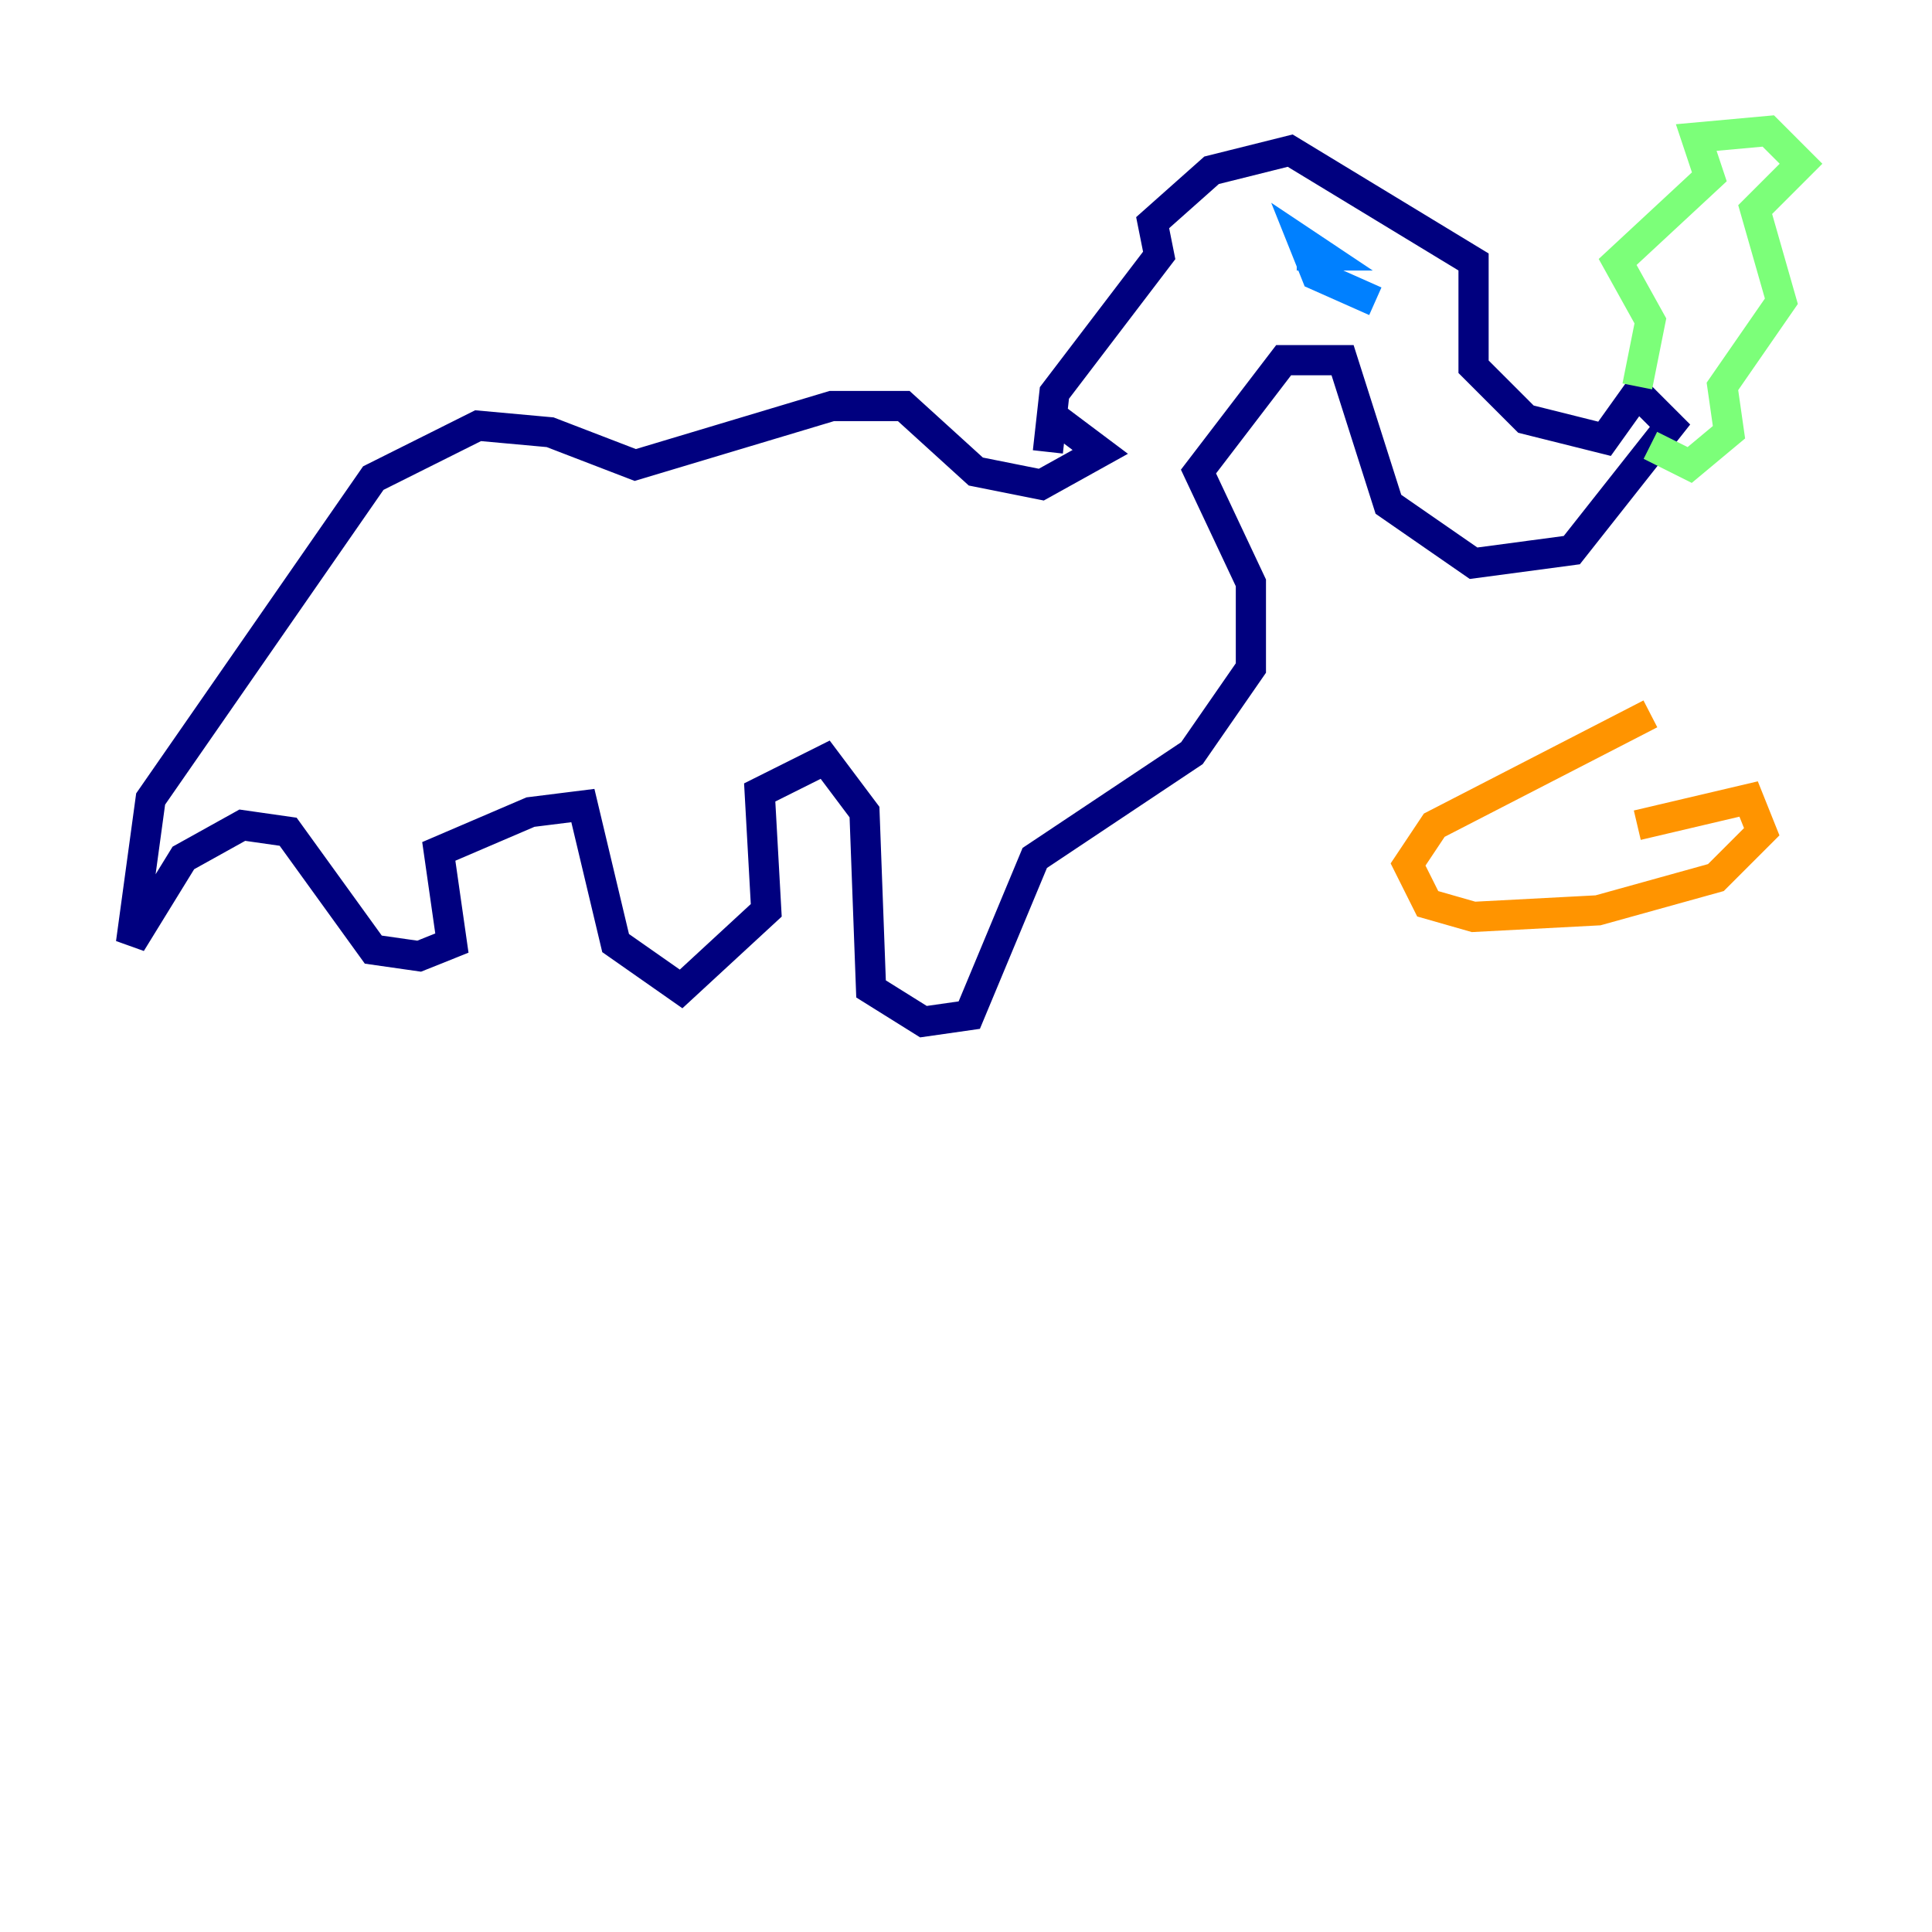 <?xml version="1.0" encoding="utf-8" ?>
<svg baseProfile="tiny" height="128" version="1.2" viewBox="0,0,128,128" width="128" xmlns="http://www.w3.org/2000/svg" xmlns:ev="http://www.w3.org/2001/xml-events" xmlns:xlink="http://www.w3.org/1999/xlink"><defs /><polyline fill="none" points="69.424,29.939 69.858,26.034 76.8,16.922 76.366,14.752 80.271,11.281 85.478,9.98 97.627,17.356 97.627,24.298 101.098,27.77 106.305,29.071 108.475,26.034 110.644,28.203 104.136,36.447 97.627,37.315 91.986,33.41 88.949,23.864 85.044,23.864 79.403,31.241 82.875,38.617 82.875,44.258 78.969,49.898 68.556,56.841 64.217,67.254 61.18,67.688 57.709,65.519 57.275,53.803 54.671,50.332 50.332,52.502 50.766,60.312 45.125,65.519 40.786,62.481 38.617,53.37 35.146,53.803 29.071,56.407 29.939,62.481 27.77,63.349 24.732,62.915 19.091,55.105 16.054,54.671 12.149,56.841 8.678,62.481 9.98,52.936 24.732,31.675 31.675,28.203 36.447,28.637 42.088,30.807 55.105,26.902 59.878,26.902 64.651,31.241 68.99,32.108 72.895,29.939 69.424,27.336" stroke="#00007f" stroke-width="2" /><polyline fill="none" points="85.912,16.922 87.647,16.922 86.346,16.054 87.214,18.224 91.119,19.959" stroke="#0080ff" stroke-width="2" /><polyline fill="none" points="108.475,25.6 109.342,21.261 107.173,17.356 113.248,11.715 112.38,9.112 117.153,8.678 119.322,10.848 116.285,13.885 118.02,19.959 114.115,25.6 114.549,28.637 111.946,30.807 109.342,29.505" stroke="#7cff79" stroke-width="2" /><polyline fill="none" points="109.342,47.295 95.024,54.671 93.288,57.275 94.59,59.878 97.627,60.746 105.871,60.312 113.681,58.142 116.719,55.105 115.851,52.936 108.475,54.671" stroke="#ff9400" stroke-width="2" /><polyline fill="none" points="96.759,55.973 96.759,55.973" stroke="#7f0000" stroke-width="2" /></svg>